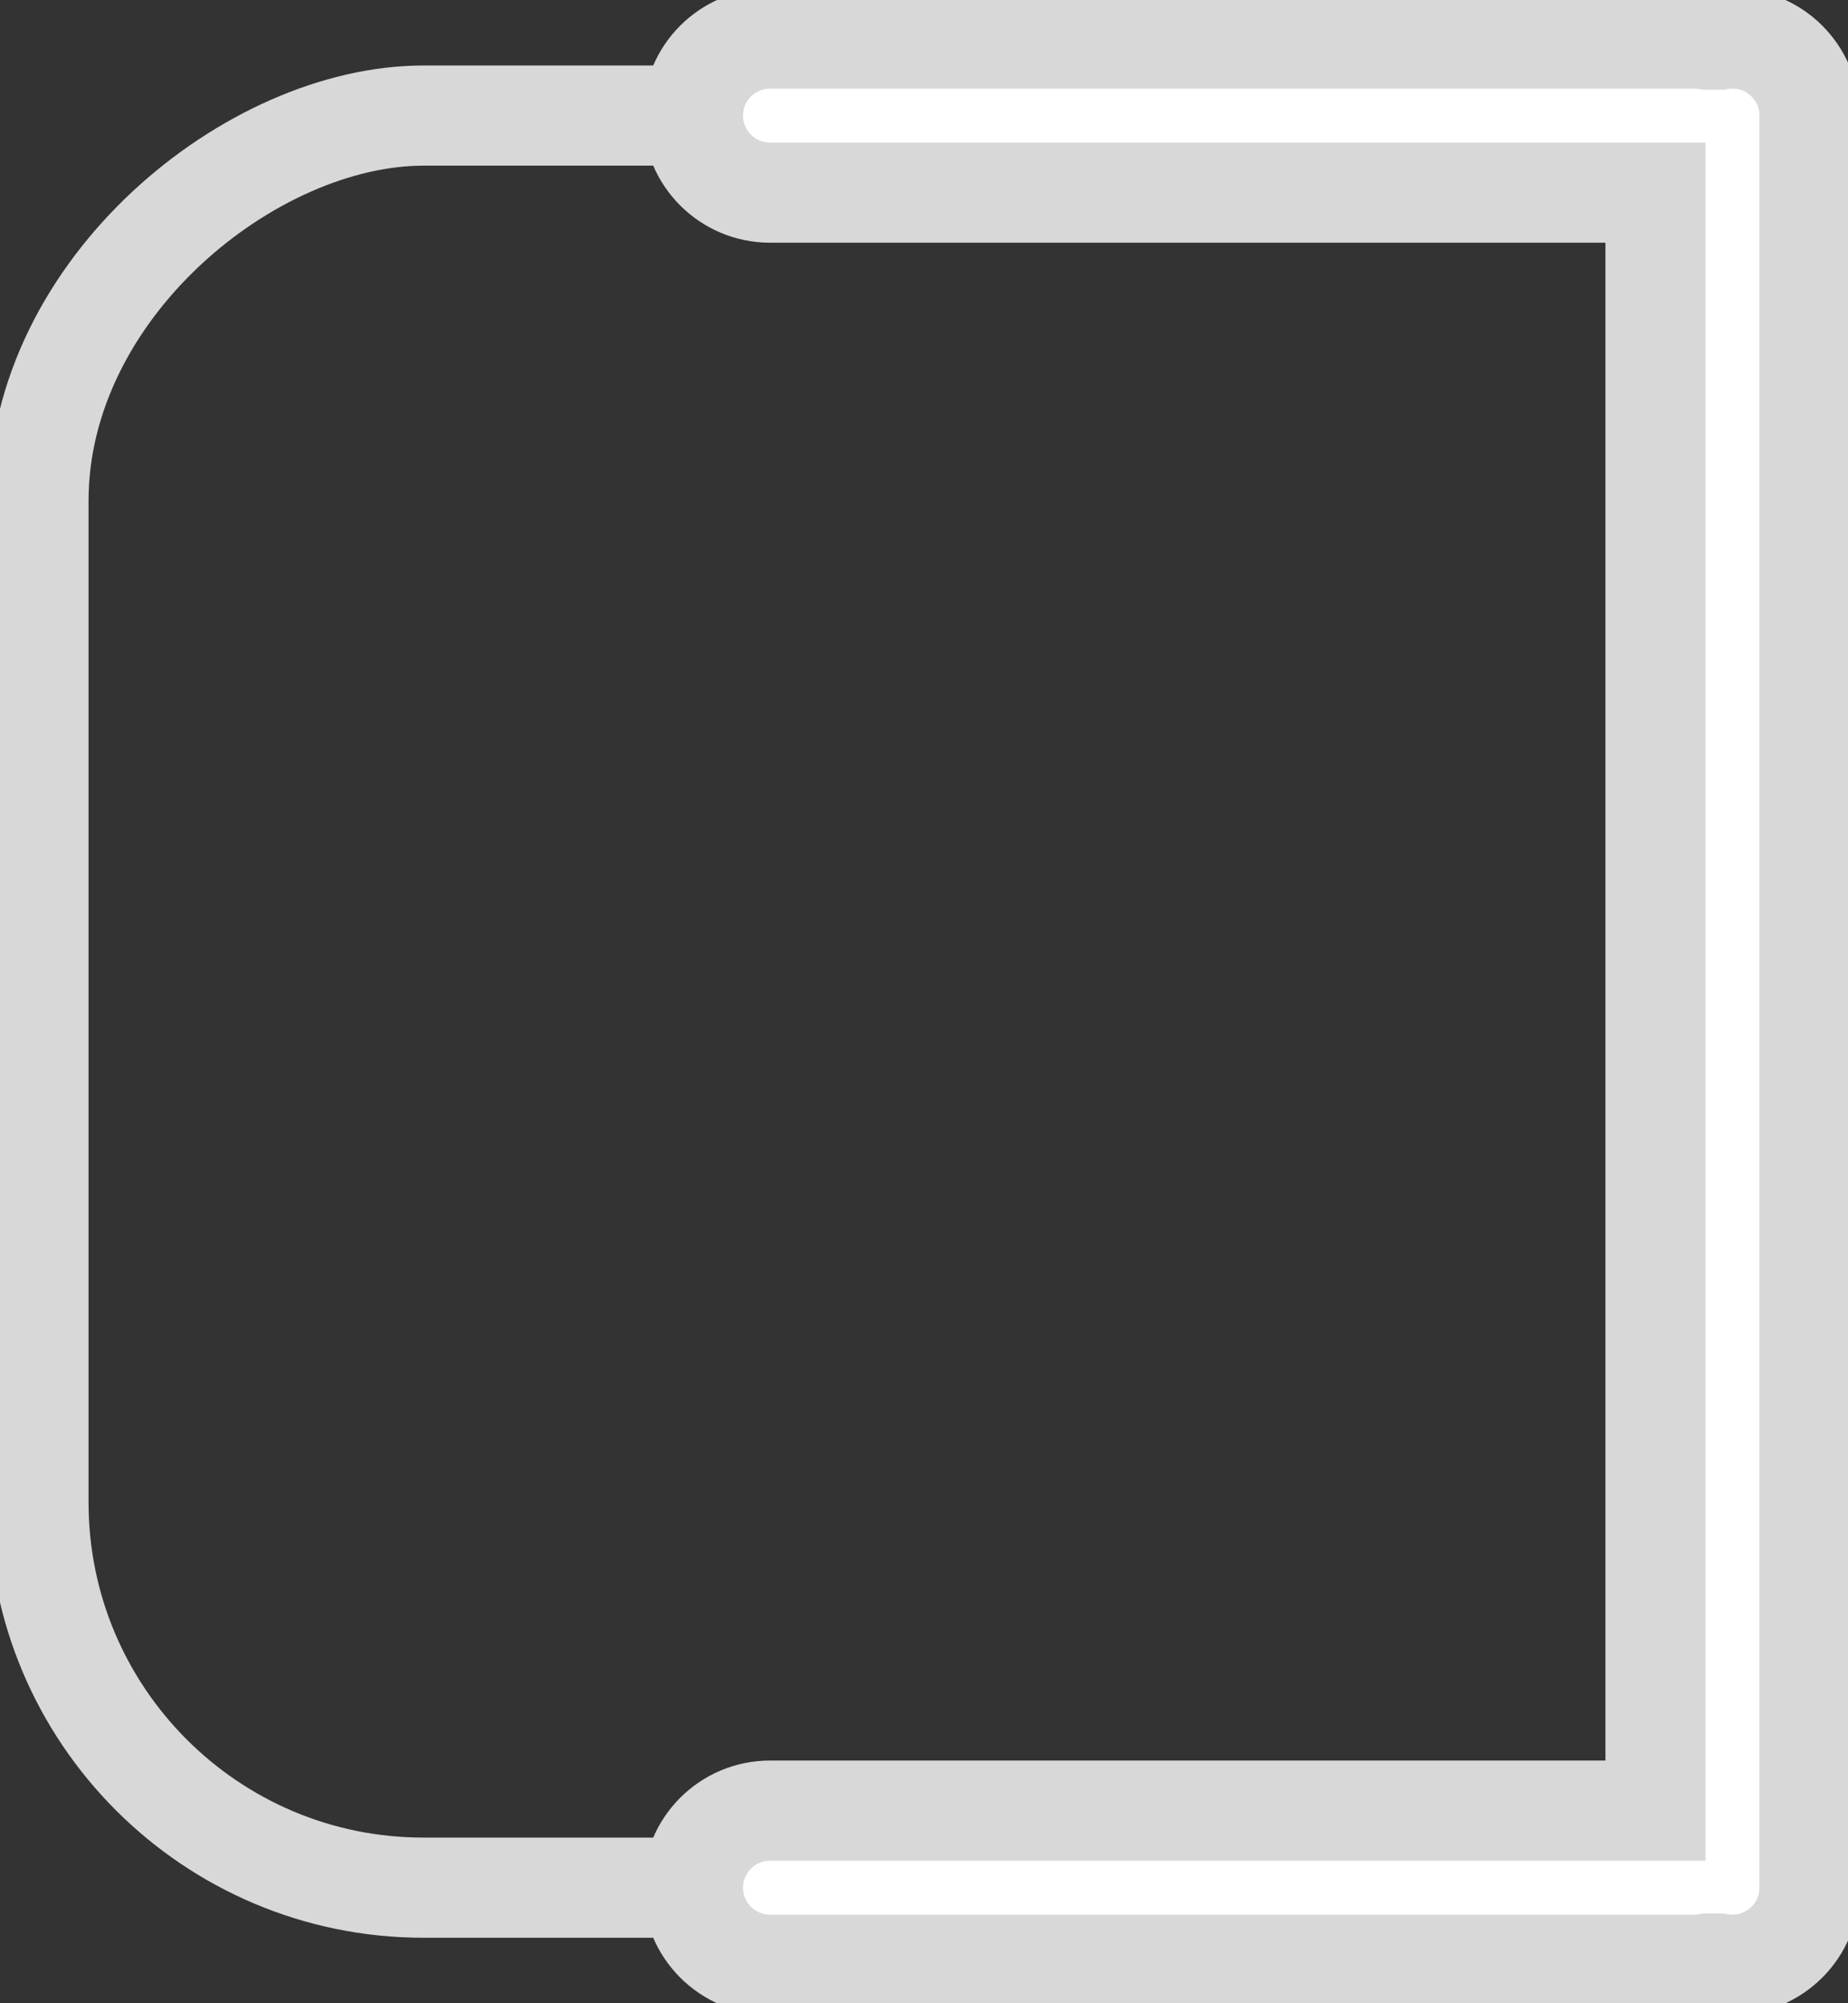 <svg _ngcontent-exp-c31="" xmlns:xlink="http://www.w3.org/1999/xlink" version="1.1" viewBox="0 0 24 26" xmlns="http://www.w3.org/2000/svg">
      <rect x="0" y="0" width="24" height="26" fill="#333333" stroke="none"/>
      <g _ngcontent-exp-c31="" fill="none" fill-rule="evenodd" id="Bus-Booking---Desktop-" stroke="none" stroke-width="1">
        <g _ngcontent-exp-c31="" id="Desktop---Select-Seats---Seats" stroke-width="1.3" transform="translate(-761, -719)" stroke="#D8D8D8">
          <g _ngcontent-exp-c31="" id="Seats" transform="translate(444, 597)">
            <g _ngcontent-exp-c31="" id="udChalo/List/Seat/Available" transform="translate(56, 122)">
              <g _ngcontent-exp-c31="" transform="translate(273, 13) rotate(-90) translate(-273, -13) translate(260, 1)">
                <rect _ngcontent-exp-c31="" height="23" id="Rectangle-Copy-9" rx="5" width="23" x="1.5" y="0.5"></rect>
                <path _ngcontent-exp-c31="" d="M23.5,21.5 L2.5,21.5 L2.5,10 C2.5,9.448 2.052,9 1.5,9 C0.948,9 0.5,9.448 0.5,10 L0.5,22 C0.5,22.057 0.505,22.113 0.514,22.167 L0.514,22.333 C0.505,22.387 0.5,22.443 0.5,22.5 C0.5,23.052 0.948,23.5 1.5,23.5 L24.5,23.5 C25.052,23.5 25.5,23.052 25.5,22.5 C25.5,22.443 25.495,22.387 25.486,22.333 L25.486,22.167 C25.495,22.113 25.5,22.057 25.5,22 L25.5,10 C25.5,9.448 25.052,9 24.5,9 C23.948,9 23.5,9.448 23.5,10 L23.5,21.5 Z" fill="#FFFFFF" fill-rule="evenodd" id="Rectangle-Copy-10"></path>
              </g>
            </g>
          </g>
        </g>
      </g>
    </svg>